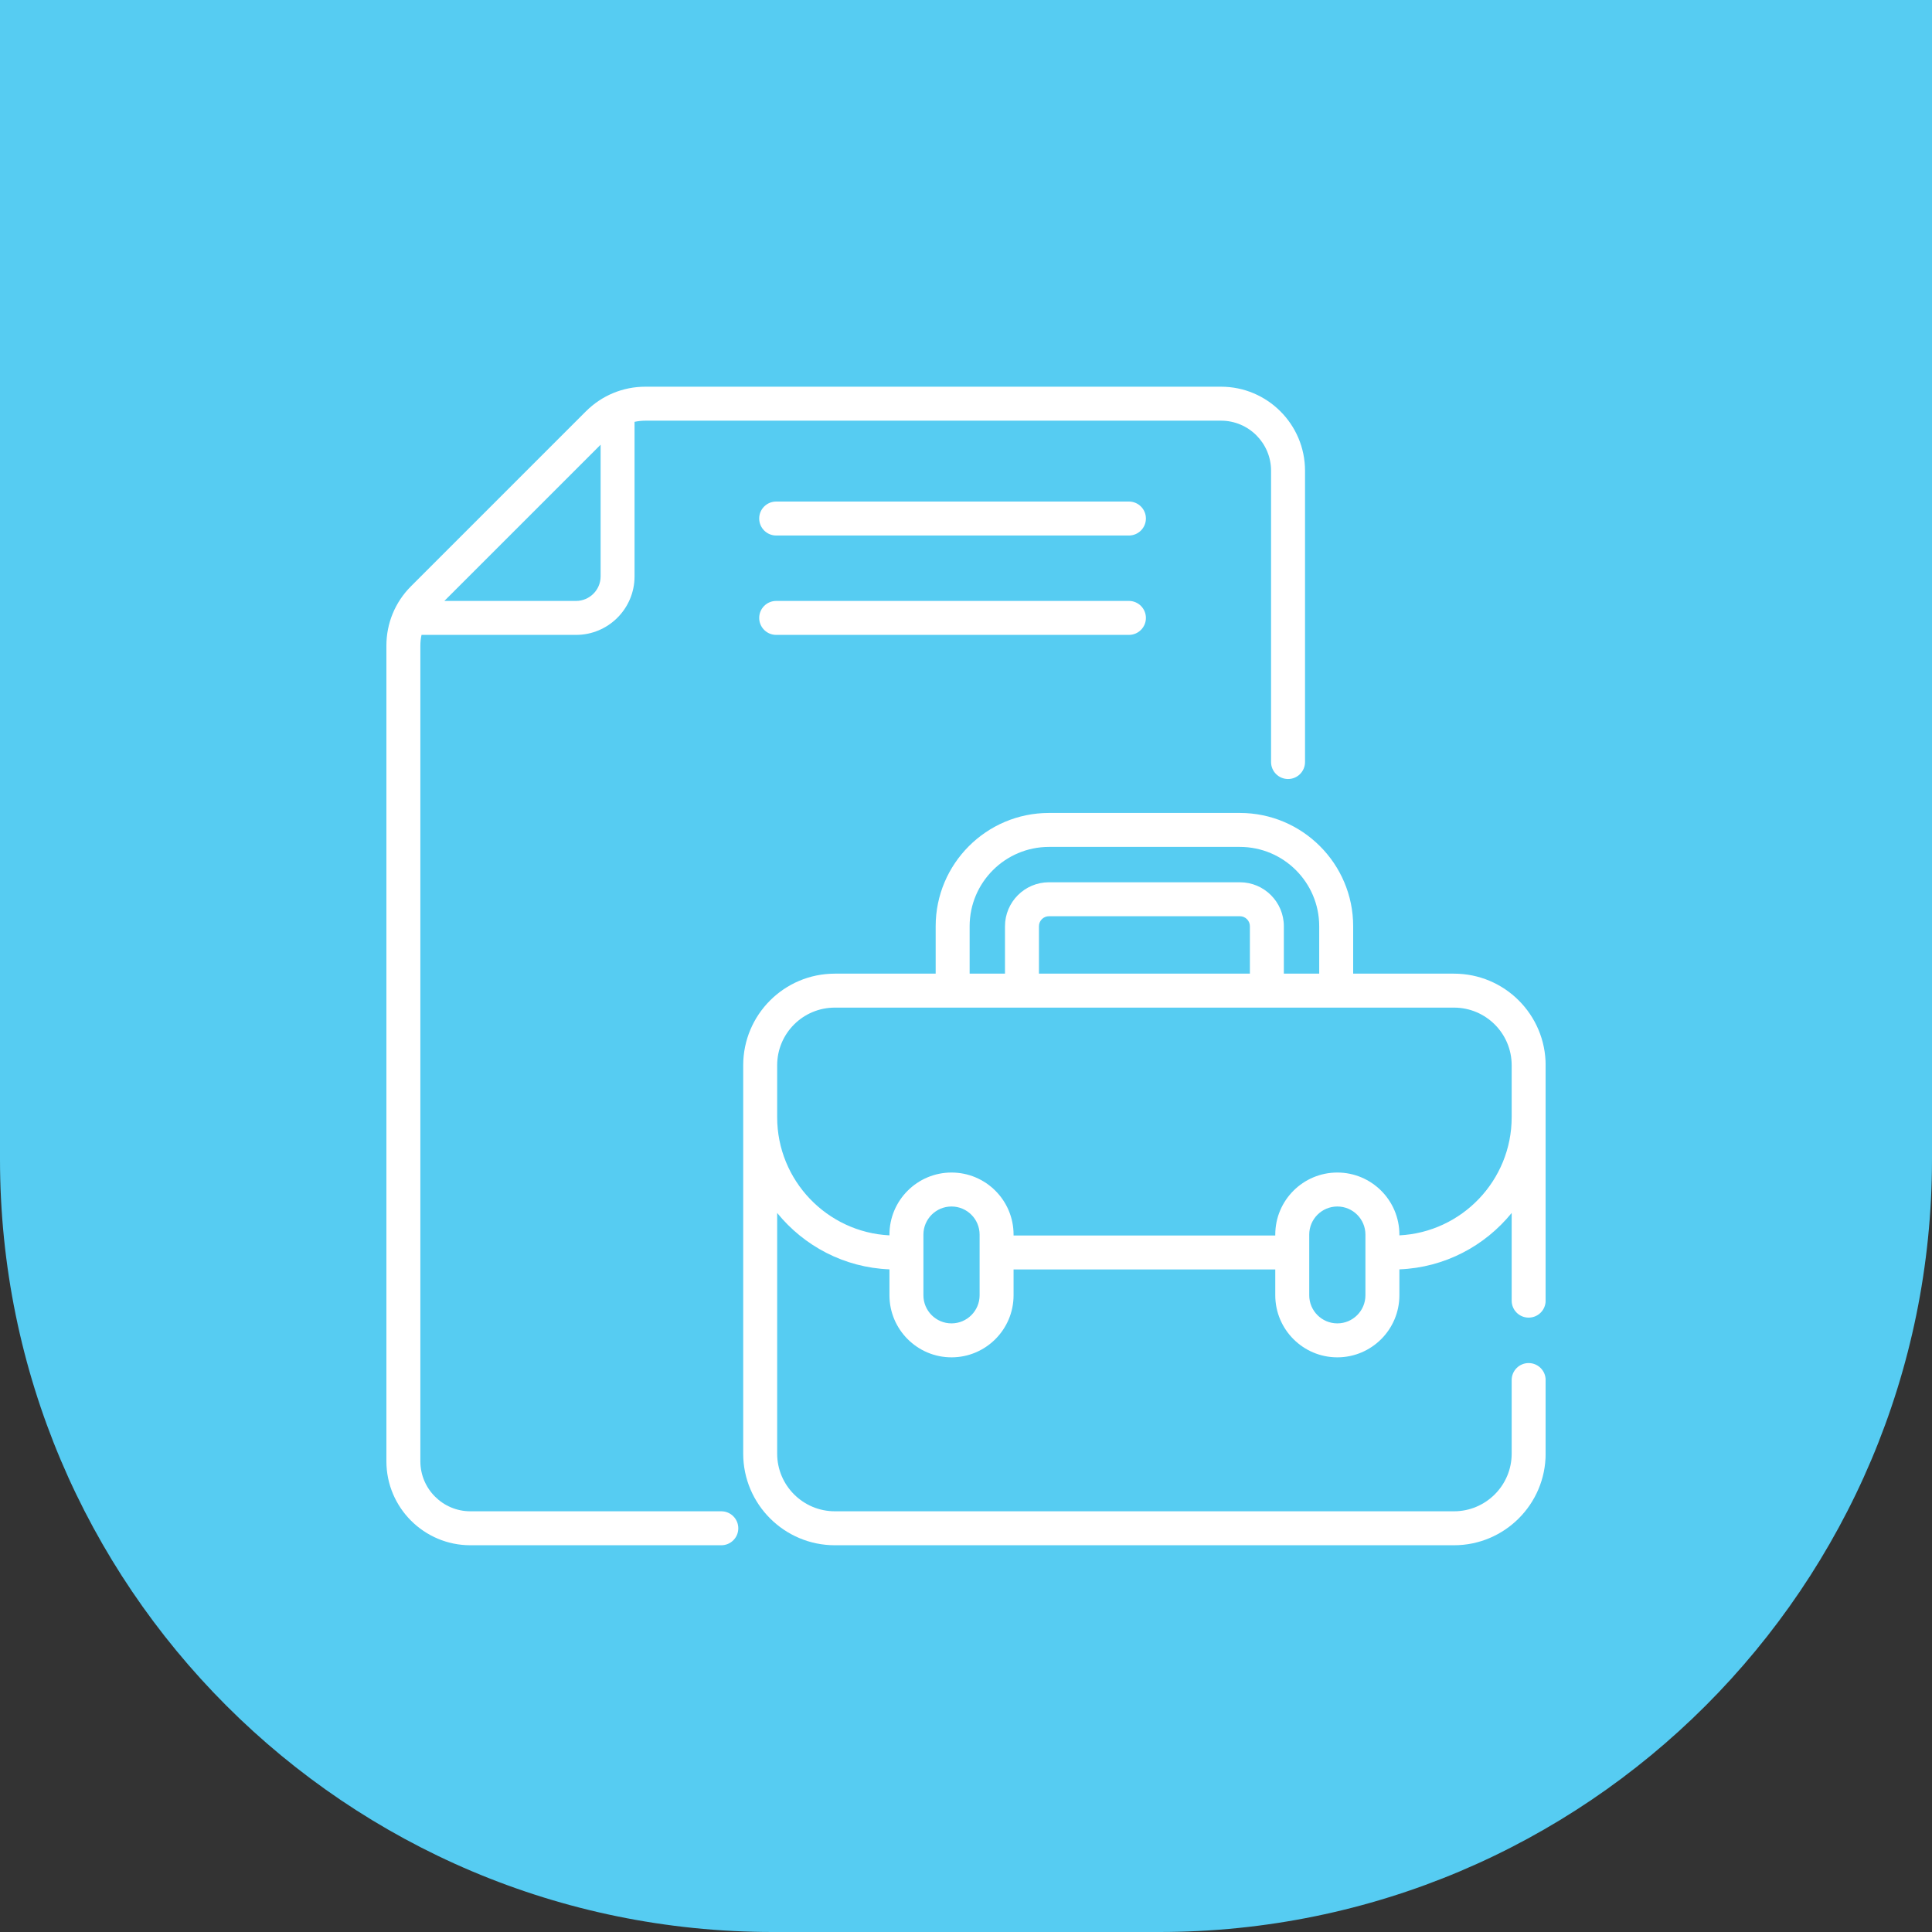 <svg width="50" height="50" viewBox="0 0 50 50" fill="none" xmlns="http://www.w3.org/2000/svg">
<rect x="0" y="0" width="50" height="50" fill="#333333" stroke="none"/>
<path d="M0 0H50V30C50 41.046 41.046 50 30 50H20C8.954 50 0 41.046 0 30V0Z" fill="#56CCF2"/>
<g clip-path="url(#clip0)">
<path d="M29.216 12.98H20.088C19.845 12.98 19.648 13.176 19.648 13.419C19.648 13.662 19.845 13.859 20.088 13.859H29.216C29.459 13.859 29.656 13.662 29.656 13.419C29.656 13.176 29.459 12.98 29.216 12.98Z" fill="white"/>
<path d="M29.216 15.552H20.088C19.845 15.552 19.648 15.749 19.648 15.992C19.648 16.234 19.845 16.431 20.088 16.431H29.216C29.459 16.431 29.656 16.234 29.656 15.992C29.656 15.749 29.459 15.552 29.216 15.552Z" fill="white"/>
<path d="M37.629 25.198H35.02V23.971C35.02 22.354 33.705 21.039 32.088 21.039H27.147C25.53 21.039 24.215 22.354 24.215 23.971V25.198H21.606C20.294 25.198 19.234 26.262 19.234 27.57V37.62C19.234 38.927 20.298 39.991 21.606 39.991H37.629C38.937 39.991 40.001 38.928 40.001 37.62V35.715C40.001 35.473 39.804 35.276 39.561 35.276C39.319 35.276 39.122 35.473 39.122 35.715V37.62C39.122 38.443 38.452 39.112 37.629 39.112H21.606C20.783 39.112 20.113 38.443 20.113 37.62V31.391C20.806 32.245 21.848 32.805 23.019 32.851V33.522C23.019 34.407 23.74 35.128 24.625 35.128C25.511 35.128 26.231 34.407 26.231 33.522V32.854H33.004V33.522C33.004 34.407 33.724 35.128 34.61 35.128C35.496 35.128 36.216 34.407 36.216 33.522V32.851C37.388 32.805 38.429 32.245 39.122 31.391V33.661C39.122 33.904 39.319 34.1 39.561 34.1C39.804 34.1 40.001 33.904 40.001 33.661V27.57C40.001 26.262 38.942 25.198 37.629 25.198ZM25.094 23.971C25.094 22.839 26.015 21.918 27.147 21.918H32.088C33.22 21.918 34.141 22.839 34.141 23.971V25.198H33.226V23.971C33.226 23.344 32.716 22.833 32.088 22.833H27.147C26.52 22.833 26.009 23.344 26.009 23.971V25.198H25.094V23.971ZM26.888 25.198V23.971C26.888 23.828 27.004 23.712 27.147 23.712H32.088C32.231 23.712 32.347 23.828 32.347 23.971V25.198H26.888ZM25.352 33.522C25.352 33.923 25.026 34.249 24.625 34.249C24.224 34.249 23.898 33.923 23.898 33.522V31.951C23.898 31.55 24.224 31.224 24.625 31.224C25.026 31.224 25.352 31.55 25.352 31.951V33.522ZM35.337 33.522C35.337 33.923 35.011 34.249 34.61 34.249C34.209 34.249 33.883 33.923 33.883 33.522V32.419C33.883 32.417 33.883 32.416 33.883 32.414C33.883 32.413 33.883 32.411 33.883 32.41V31.951C33.883 31.55 34.209 31.224 34.61 31.224C35.011 31.224 35.337 31.55 35.337 31.951V33.522ZM36.216 31.971V31.951C36.216 31.065 35.496 30.345 34.61 30.345C33.724 30.345 33.004 31.065 33.004 31.951V31.975H26.231V31.951C26.231 31.065 25.511 30.345 24.625 30.345C23.74 30.345 23.019 31.065 23.019 31.951V31.971C21.403 31.89 20.113 30.549 20.113 28.913V27.57C20.113 26.745 20.781 26.077 21.606 26.077H37.629C38.452 26.077 39.122 26.743 39.122 27.57V28.913C39.122 30.549 37.832 31.89 36.216 31.971Z" fill="white"/>
<path d="M18.667 39.112H12.173C11.46 39.112 10.879 38.532 10.879 37.818V16.71C10.879 16.615 10.889 16.521 10.909 16.431H14.908C15.743 16.431 16.422 15.752 16.422 14.917V10.917C16.513 10.898 16.606 10.887 16.701 10.887H31.601C32.315 10.887 32.895 11.468 32.895 12.182V19.722C32.895 19.964 33.092 20.161 33.335 20.161C33.577 20.161 33.774 19.964 33.774 19.722V12.182C33.774 10.983 32.799 10.008 31.601 10.008H16.701C16.121 10.008 15.575 10.235 15.164 10.645L10.636 15.173C10.226 15.583 10 16.129 10 16.71V37.818C10 39.017 10.975 39.991 12.173 39.991H18.667C18.91 39.991 19.107 39.795 19.107 39.552C19.107 39.309 18.91 39.112 18.667 39.112ZM15.544 11.509V14.917C15.544 15.267 15.258 15.552 14.908 15.552H11.5L15.544 11.509Z" fill="white"/>
</g>
<defs>
<clipPath id="clip0">
<rect width="30" height="30" fill="white" transform="translate(10 10)"/>
</clipPath>
</defs>
</svg>

